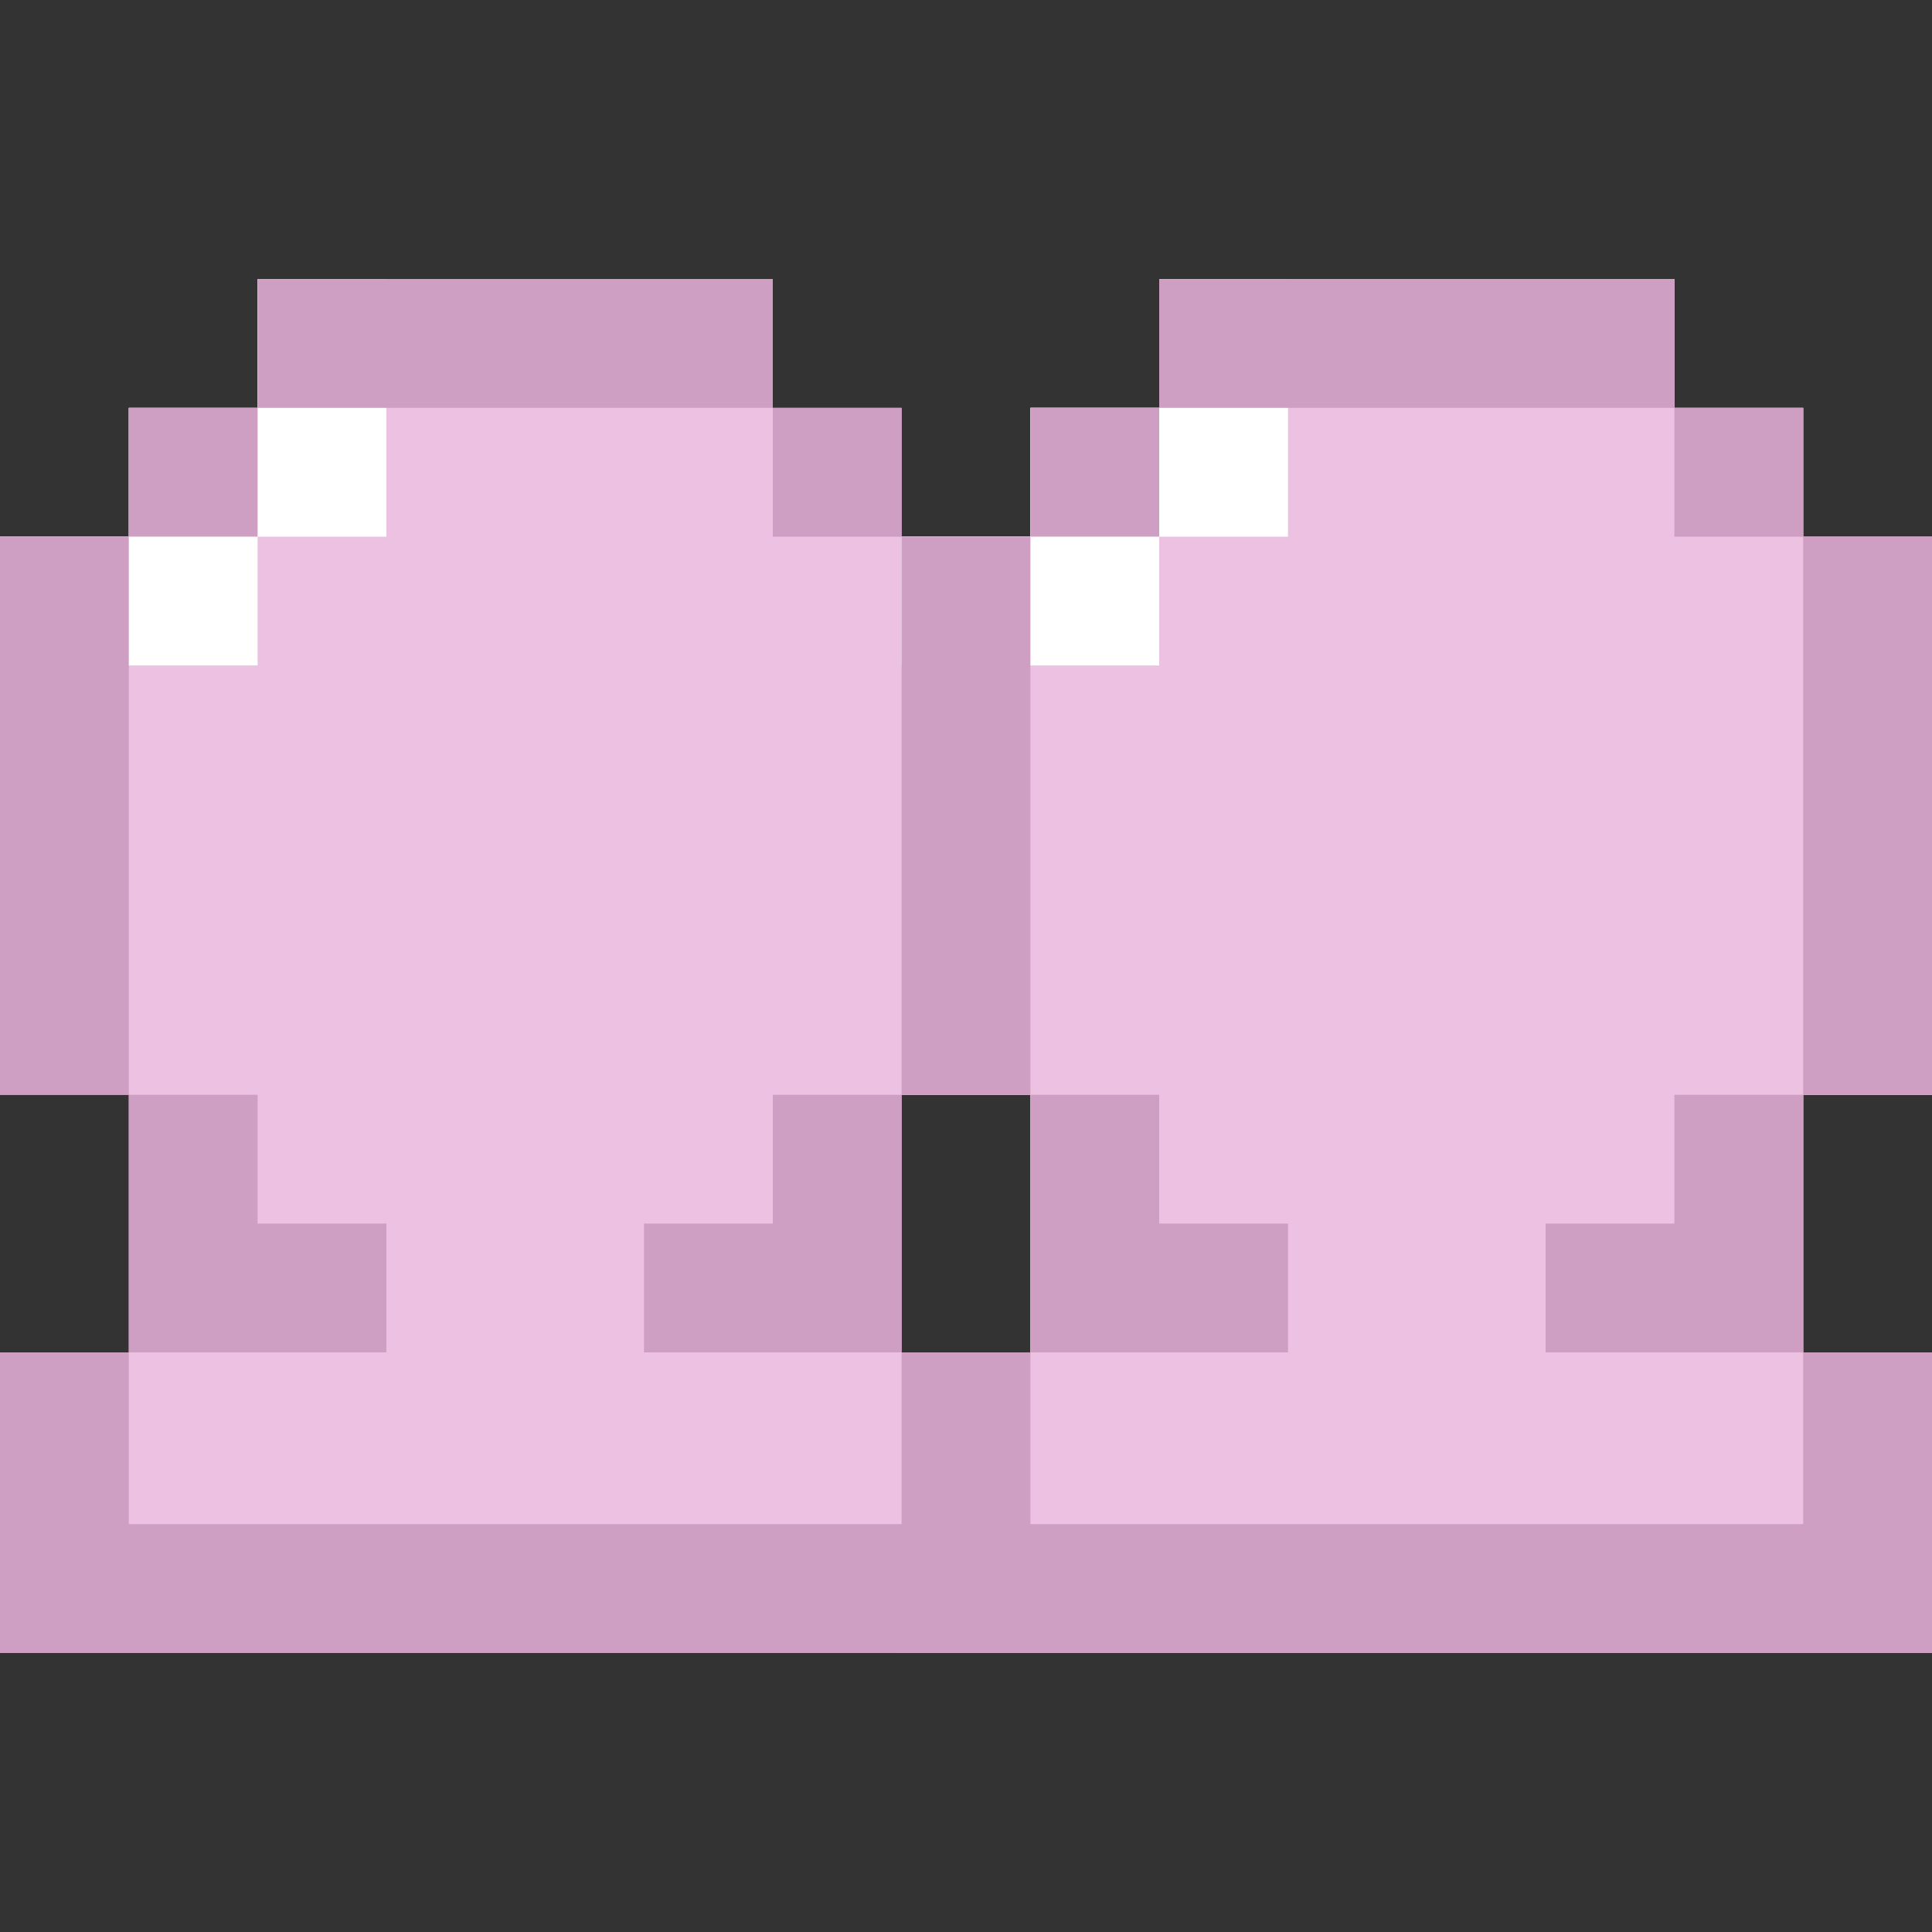 <?xml version="1.0"?>
<svg xmlns="http://www.w3.org/2000/svg" xmlns:xlink="http://www.w3.org/1999/xlink" version="1.1" id="Layer_1" x="0px" y="0px" viewBox="0 0 512 512" style="enable-background:new 0 0 512 512;" xml:space="preserve" width="512px" height="512px" class="hovered-paths"><rect x="0" y="0" width="512" height="512" fill="#333333" stroke="none"/><g><path style="fill:#ECC1E2" d="M512,290.133V142.222h-34.133v-34.133h-34.133V73.956H307.2v34.133h-34.133v34.133h-34.133v-34.133  H204.8V73.956H68.267v34.133H34.133v34.133H0v147.911h34.133V358.4H0v79.644h512V358.4h-34.133v-68.267H512z M238.933,358.4v-68.267  h34.133V358.4H238.933z" data-original="#FFDA44" class="" data-old_color="#FFDA44"/><polygon style="fill:#FFFFFF" points="68.267,73.956 68.267,108.089 34.133,108.089 34.133,142.222 0,142.222 0,176.356   68.267,176.356 68.267,142.222 102.4,142.222 102.4,73.956 " data-original="#FFFFFF" class="" data-old_color="#FFFFFF"/><polygon style="fill:#ECC1E2" points="512,290.133 512,142.222 477.867,142.222 477.867,108.089 443.733,108.089 443.733,73.956   307.2,73.956 307.2,108.089 273.067,108.089 273.067,142.222 238.933,142.222 238.933,290.133 273.067,290.133 273.067,358.4   238.933,358.4 238.933,438.044 512,438.044 512,358.4 477.867,358.4 477.867,290.133 " data-original="#FF9811" class="" data-old_color="#FF9811"/><polygon style="fill:#FFFFFF" points="307.2,73.956 307.2,108.089 273.067,108.089 273.067,142.222 238.933,142.222   238.933,176.356 307.2,176.356 307.2,142.222 341.333,142.222 341.333,73.956 " data-original="#FFFFFF" class="" data-old_color="#FFFFFF"/><rect y="142.222" width="34.133" height="147.911" data-original="#000000" class="active-path" style="fill:#CE9EC3" data-old_color="#000000"/><rect x="68.267" y="73.956" width="136.533" height="34.133" data-original="#000000" class="active-path" style="fill:#CE9EC3" data-old_color="#000000"/><rect x="34.133" y="108.089" width="34.133" height="34.133" data-original="#000000" class="active-path" style="fill:#CE9EC3" data-old_color="#000000"/><rect x="204.8" y="108.089" width="34.133" height="34.133" data-original="#000000" class="active-path" style="fill:#CE9EC3" data-old_color="#000000"/><polygon points="238.933,290.133 204.8,290.133 204.8,324.267 170.667,324.267 170.667,358.4 238.933,358.4 " data-original="#000000" class="active-path" style="fill:#CE9EC3" data-old_color="#000000"/><polygon points="102.4,358.4 102.4,324.267 68.267,324.267 68.267,290.133 34.133,290.133 34.133,358.4 " data-original="#000000" class="active-path" style="fill:#CE9EC3" data-old_color="#000000"/><rect x="238.933" y="142.222" width="34.133" height="147.911" data-original="#000000" class="active-path" style="fill:#CE9EC3" data-old_color="#000000"/><rect x="477.867" y="142.222" width="34.133" height="147.911" data-original="#000000" class="active-path" style="fill:#CE9EC3" data-old_color="#000000"/><rect x="307.2" y="73.956" width="136.533" height="34.133" data-original="#000000" class="active-path" style="fill:#CE9EC3" data-old_color="#000000"/><rect x="273.067" y="108.089" width="34.133" height="34.133" data-original="#000000" class="active-path" style="fill:#CE9EC3" data-old_color="#000000"/><rect x="443.733" y="108.089" width="34.133" height="34.133" data-original="#000000" class="active-path" style="fill:#CE9EC3" data-old_color="#000000"/><polygon points="477.867,290.133 443.733,290.133 443.733,324.267 409.6,324.267 409.6,358.4 477.867,358.4 " data-original="#000000" class="active-path" style="fill:#CE9EC3" data-old_color="#000000"/><polygon points="273.067,403.911 273.067,358.4 238.933,358.4 238.933,403.911 34.133,403.911 34.133,358.4 0,358.4 0,438.044   512,438.044 512,358.4 477.867,358.4 477.867,403.911 " data-original="#000000" class="active-path" style="fill:#CE9EC3" data-old_color="#000000"/><polygon points="273.067,358.4 341.333,358.4 341.333,324.267 307.2,324.267 307.2,290.133 273.067,290.133 " data-original="#000000" class="active-path" style="fill:#CE9EC3" data-old_color="#000000"/></g> </svg>
